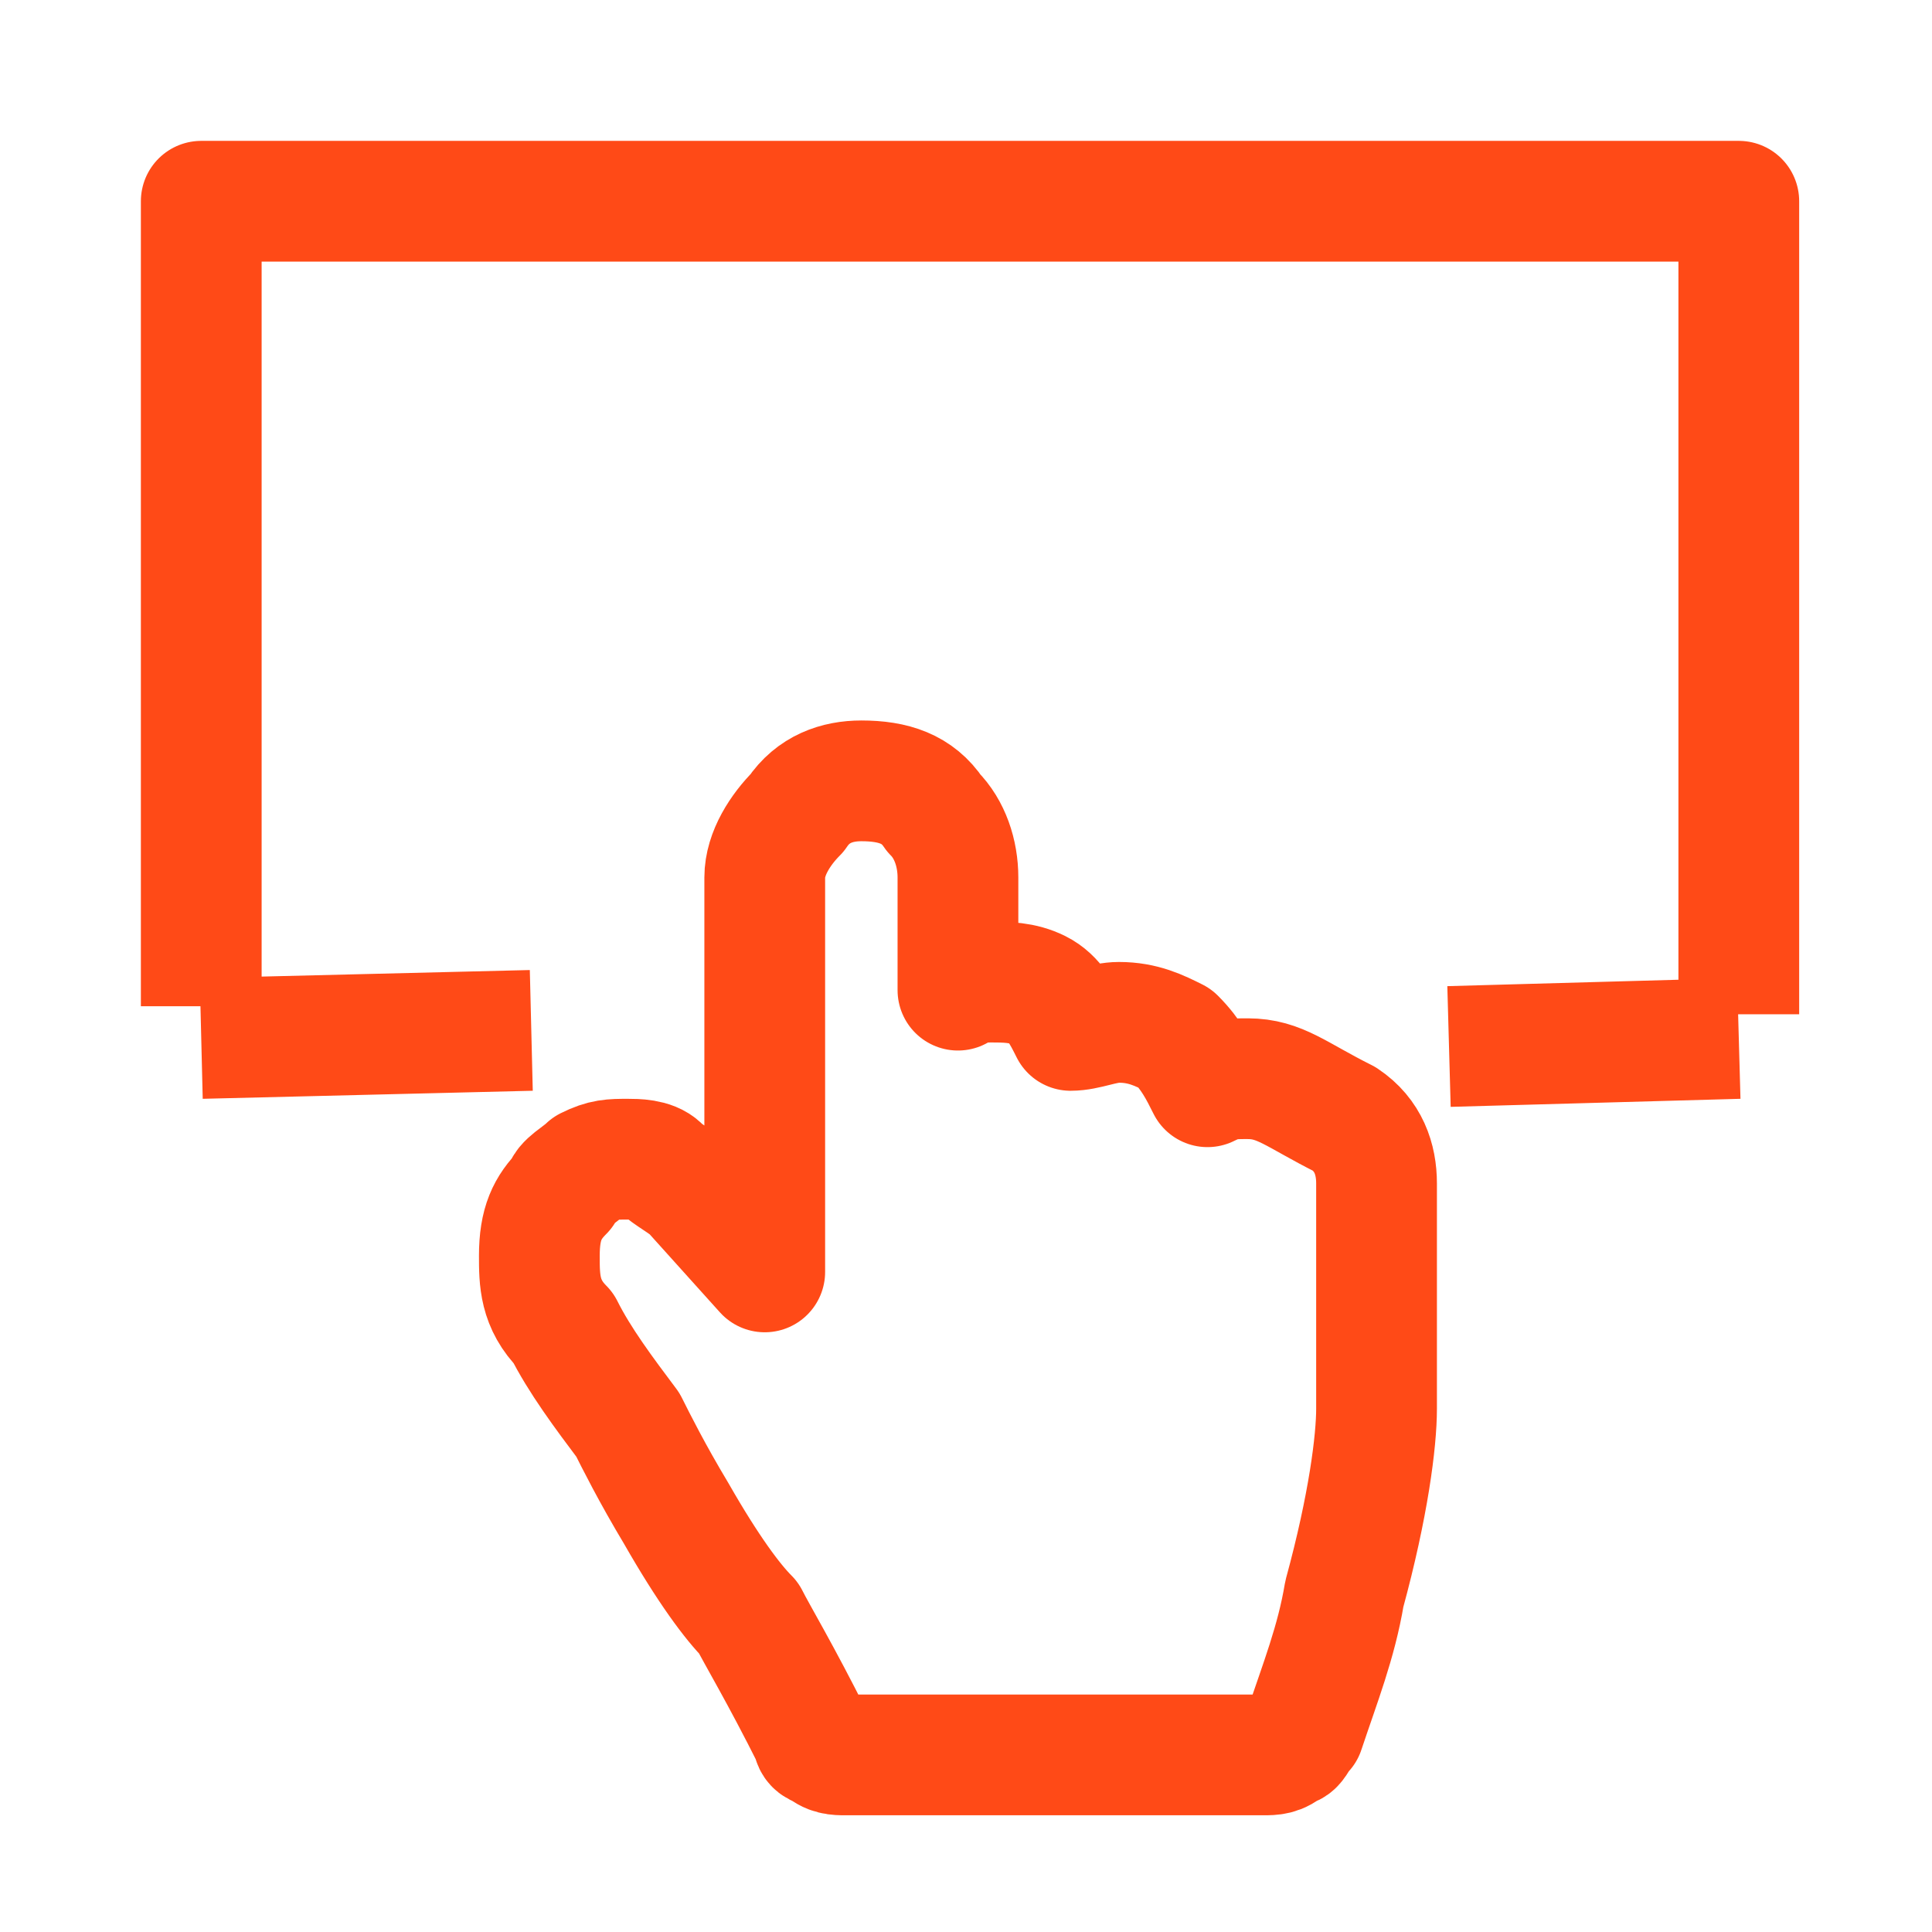<svg xmlns="http://www.w3.org/2000/svg" viewBox="0 0 24 24">
	<path fill="none" stroke="#ff4a17" strokeLinecap="round" stroke-linejoin="round" stroke-width="1.5" d="M2.5 12.5v-10h19.1v10.1m-6.1.8c-.2 0-.3 0-.5.1-.1-.2-.2-.4-.4-.6-.2-.1-.4-.2-.7-.2-.2 0-.4.1-.6.1-.1-.2-.2-.4-.4-.5s-.4-.1-.6-.1c-.1 0-.3 0-.4.1v-1.4c0-.3-.1-.6-.3-.8-.2-.3-.5-.4-.9-.4-.3 0-.6.1-.8.4-.2.2-.4.5-.4.8v4.9l-.9-1c-.1-.1-.3-.2-.4-.3s-.3-.1-.4-.1c-.2 0-.3 0-.5.1-.1.1-.3.2-.3.3-.2.2-.3.4-.3.8 0 .3 0 .6.3.9.2.4.5.8.8 1.2.1.2.3.6.6 1.1.4.7.7 1.1.9 1.3.1.2.4.7.8 1.5 0 .1.1.1.1.1.1.1.2.1.3.1h5.2c.1 0 .2 0 .3-.1.1 0 .1-.1.2-.2.2-.6.4-1.1.5-1.7.3-1.1.4-1.9.4-2.3v-2.8c0-.3-.1-.6-.4-.8-.6-.3-.8-.5-1.2-.5zm-13-.5l4.1-.1M18 13l3.6-.1"/>
</svg>
